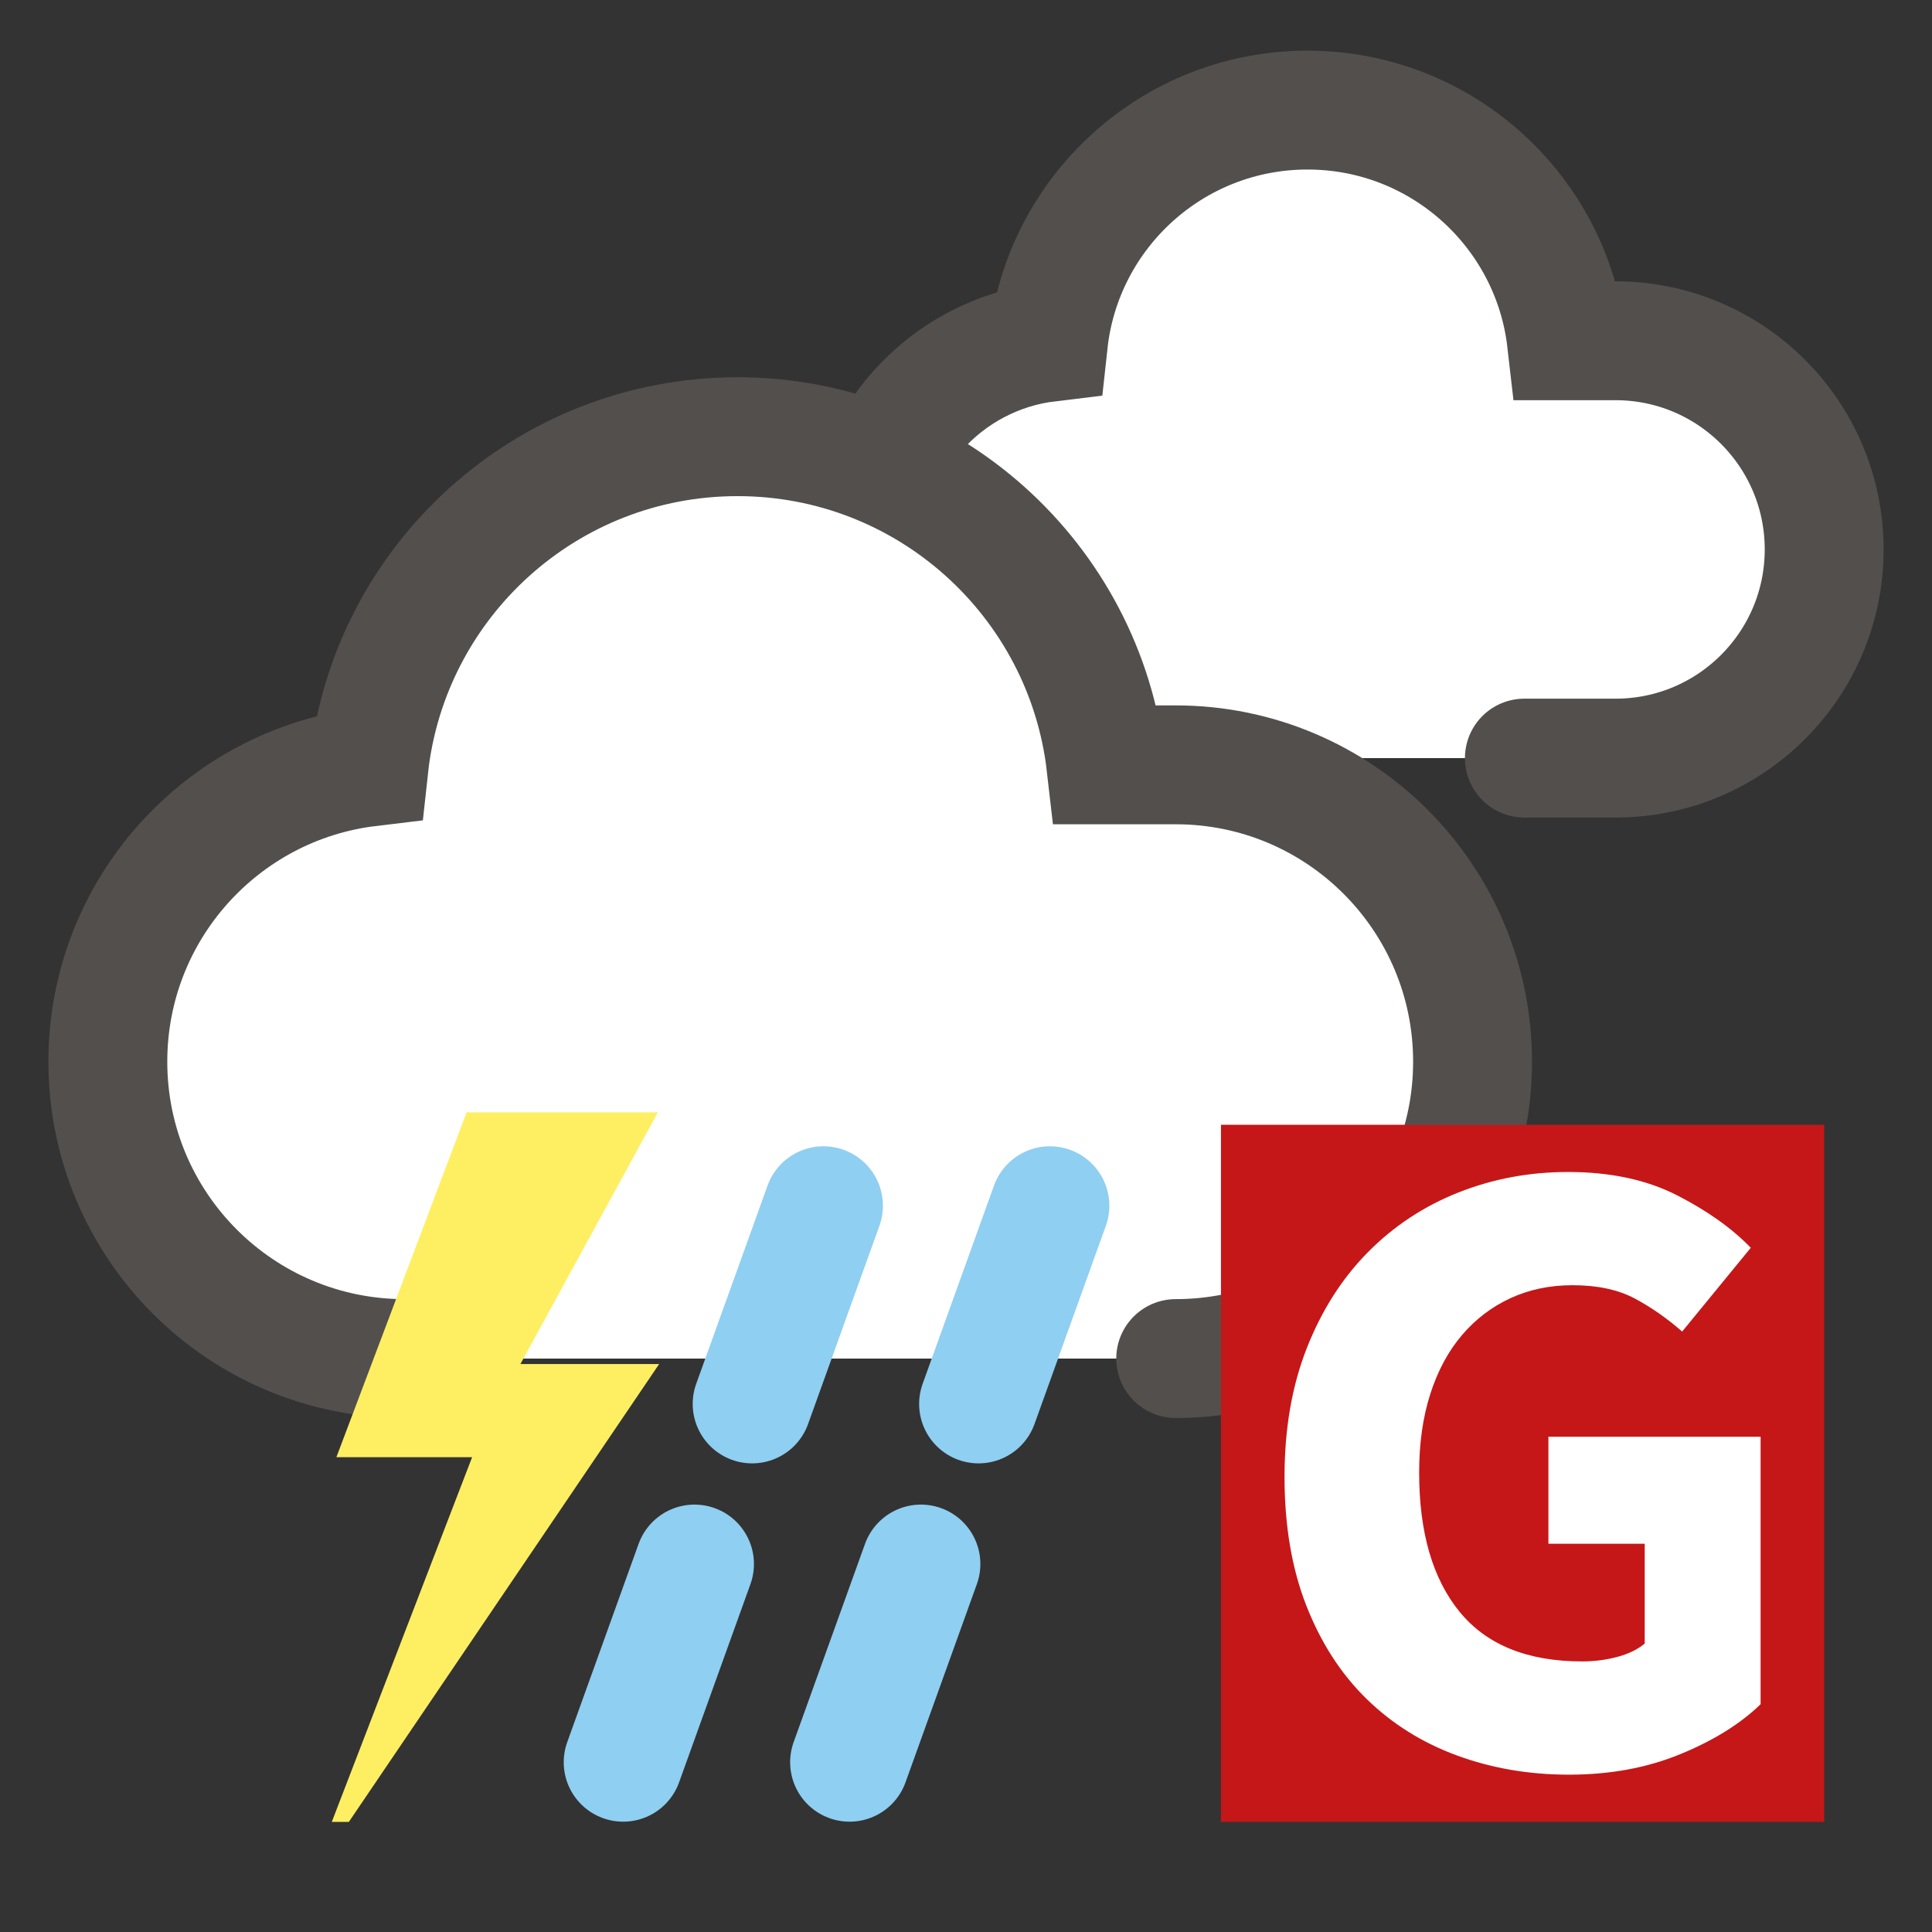 <?xml version="1.0" encoding="utf-8"?>
<!-- Generator: Adobe Illustrator 24.3.0, SVG Export Plug-In . SVG Version: 6.00 Build 0)  -->
<!DOCTYPE svg PUBLIC "-//W3C//DTD SVG 1.1//EN" "http://www.w3.org/Graphics/SVG/1.1/DTD/svg11.dtd">
<svg version="1.1" id="Calque_1" xmlns:x="http://ns.adobe.com/Extensibility/1.0/" xmlns:i="http://ns.adobe.com/AdobeIllustrator/10.0/" xmlns:graph="http://ns.adobe.com/Graphs/1.0/"
	 xmlns="http://www.w3.org/2000/svg" xmlns:xlink="http://www.w3.org/1999/xlink" xmlns:a="http://ns.adobe.com/AdobeSVGViewerExtensions/3.0/"
	 x="0px" y="0px" viewBox="0 0 130.025 130.025" enable-background="new 0 0 130.025 130.025" xml:space="preserve">
<rect x="0" y="0" width="130.025" height="130.025" fill="#333333" stroke="none"/>
<g>
	<g>
		<path fill="#FFFFFF" stroke="#534F4D" stroke-width="8" stroke-linecap="round" stroke-miterlimit="10" d="M102.591,51.021h6.133
			c7.756,0,14.044-6.288,14.044-14.044s-6.288-14.044-14.044-14.044h-3.299c-1.001-8.738-8.423-15.524-17.429-15.524
			c-9.041,0-16.485,6.839-17.441,15.625c-6.957,0.837-12.349,6.76-12.349,13.942c0,7.756,6.288,14.044,14.044,14.044"/>
		<path fill="#FFFFFF" stroke="#534F4D" stroke-width="8" stroke-linecap="round" stroke-miterlimit="10" d="M79.125,91.432
			c11.034,0,19.979-8.945,19.979-19.979c0-11.034-8.945-19.979-19.979-19.979h-4.694C73.007,39.044,62.449,29.39,49.637,29.39
			c-12.862,0-23.452,9.729-24.811,22.229c-9.897,1.19-17.568,9.617-17.568,19.835c0,11.034,8.945,19.979,19.979,19.979"/>
		
			<line fill="none" stroke="#8FCFF1" stroke-width="8" stroke-linecap="round" stroke-miterlimit="10" x1="70.66" y1="81.146" x2="65.858" y2="94.486"/>
		
			<line fill="none" stroke="#8FCFF1" stroke-width="8" stroke-linecap="round" stroke-miterlimit="10" x1="55.421" y1="81.146" x2="50.619" y2="94.486"/>
		
			<line fill="none" stroke="#8FCFF1" stroke-width="8" stroke-linecap="round" stroke-miterlimit="10" x1="61.979" y1="105.26" x2="57.177" y2="118.6"/>
		
			<line fill="none" stroke="#8FCFF1" stroke-width="8" stroke-linecap="round" stroke-miterlimit="10" x1="46.741" y1="105.26" x2="41.939" y2="118.6"/>
		<polygon fill="#FEEF62" points="44.276,74.864 31.402,74.864 22.639,98.071 31.774,98.071 22.33,122.616 23.477,122.616 
			44.361,91.801 35.024,91.801 		"/>
	</g>
	<g>
		<rect x="82.172" y="75.698" fill="#C51718" width="40.596" height="46.918"/>
		<g>
			<path fill="#FFFFFF" d="M105.59,119.437c-2.68,0-5.19-0.431-7.53-1.29c-2.34-0.859-4.371-2.13-6.09-3.81
				c-1.72-1.681-3.07-3.771-4.05-6.271c-0.98-2.499-1.47-5.39-1.47-8.67c0-3.24,0.5-6.129,1.5-8.67c1-2.54,2.37-4.689,4.11-6.45
				c1.74-1.76,3.77-3.1,6.09-4.02c2.319-0.92,4.779-1.38,7.38-1.38c2.84,0,5.28,0.52,7.32,1.56c2.04,1.041,3.699,2.22,4.98,3.54
				l-4.62,5.64c-1-0.879-2.061-1.62-3.18-2.22c-1.12-0.6-2.52-0.9-4.2-0.9c-1.521,0-2.91,0.291-4.17,0.87
				c-1.26,0.581-2.351,1.41-3.27,2.49c-0.921,1.08-1.63,2.4-2.13,3.959c-0.5,1.561-0.75,3.32-0.75,5.28c0,4.04,0.91,7.17,2.73,9.39
				c1.82,2.221,4.569,3.33,8.25,3.33c0.8,0,1.58-0.1,2.34-0.3c0.759-0.2,1.38-0.5,1.86-0.9v-6.72h-6.48v-7.2h14.28v18
				c-1.36,1.32-3.16,2.44-5.4,3.36C110.849,118.977,108.35,119.437,105.59,119.437z"/>
		</g>
	</g>
</g>
</svg>
